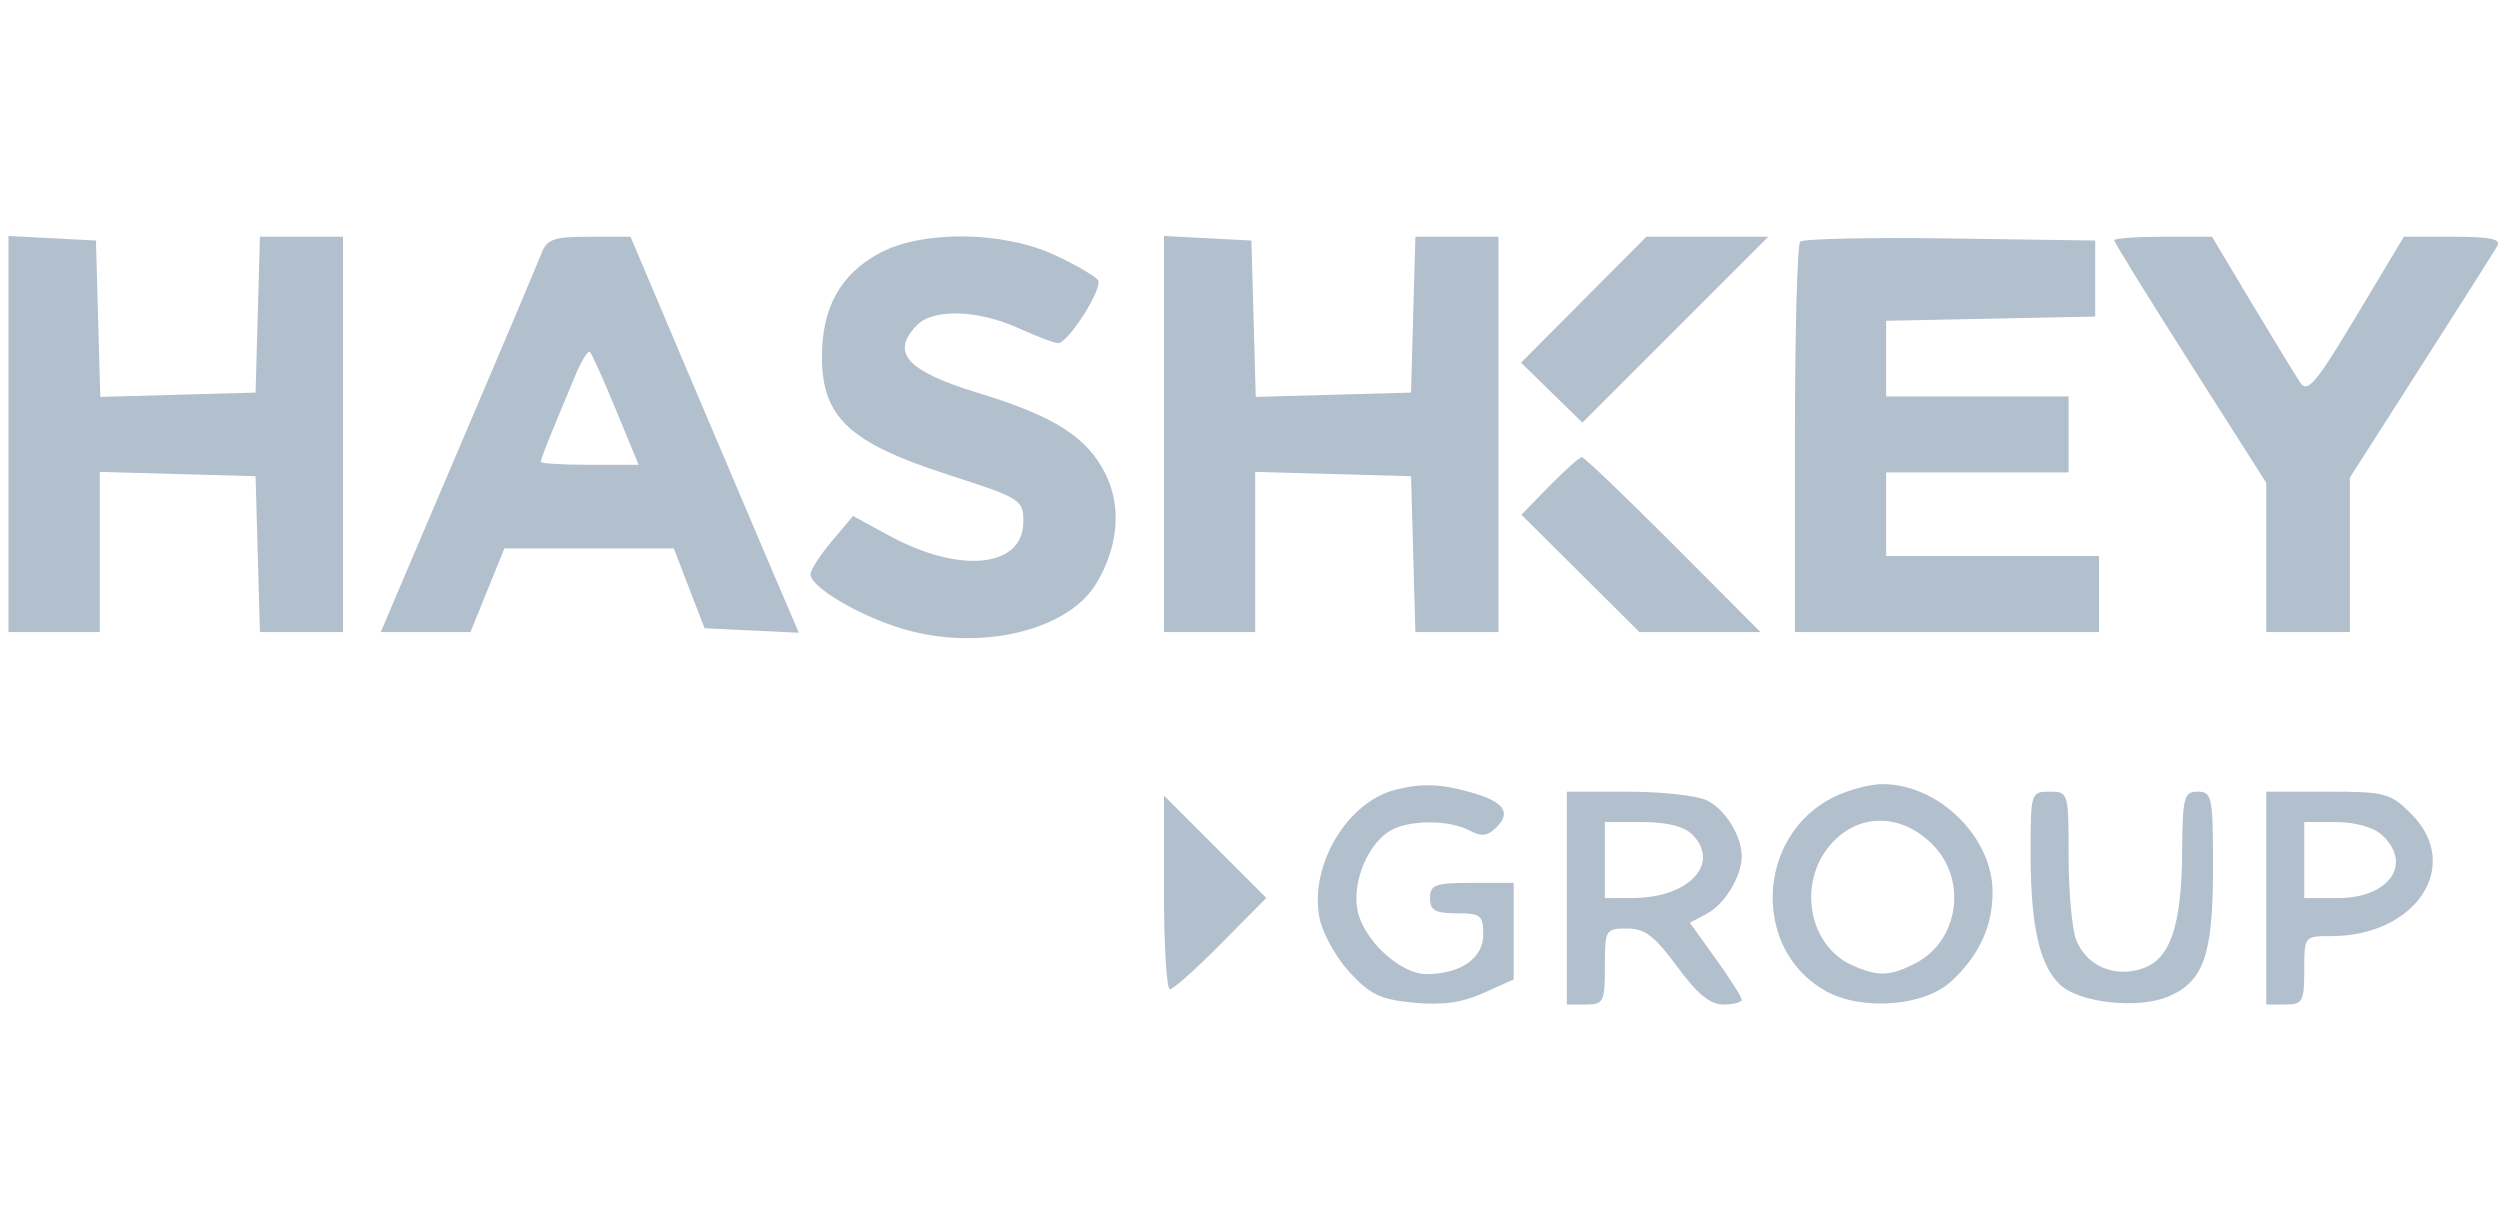 <svg width="130" height="64" viewBox="0 0 130 64" fill="none" xmlns="http://www.w3.org/2000/svg">
<g clip-path="url(#clip0_4463_152488)">
<path fill-rule="evenodd" clip-rule="evenodd" d="M0.443 22.568V32.866H2.815H5.187V28.701V24.537L9.239 24.65L13.29 24.762L13.403 28.814L13.516 32.866H15.676H17.836V22.588V12.311H15.676H13.516L13.403 16.362L13.29 20.414L9.252 20.527L5.215 20.639L5.102 16.574L4.989 12.508L2.716 12.39L0.443 12.271V22.568ZM28.146 13.2C27.957 13.689 26.247 17.736 24.346 22.193C22.446 26.65 20.645 30.874 20.346 31.581L19.802 32.866H22.133H24.464L25.347 30.692L26.229 28.517H30.633H35.037L35.837 30.593L36.637 32.668L39.088 32.785L41.54 32.903L40.135 29.623C39.363 27.82 37.393 23.186 35.758 19.327L32.786 12.311H30.638C28.775 12.311 28.444 12.429 28.146 13.2ZM45.786 13.137C43.725 14.224 42.742 15.969 42.741 18.542C42.739 21.692 44.151 23.019 49.262 24.671C53.095 25.909 53.215 25.984 53.215 27.122C53.215 29.519 49.931 29.864 46.239 27.855L44.358 26.831L43.252 28.145C42.644 28.868 42.146 29.641 42.146 29.862C42.146 30.538 44.74 32.06 47.02 32.723C50.976 33.873 55.51 32.799 56.993 30.361C58.15 28.458 58.335 26.378 57.498 24.672C56.547 22.733 54.843 21.645 50.843 20.426C47.129 19.293 46.27 18.323 47.709 16.885C48.555 16.039 50.877 16.117 52.961 17.063C53.909 17.493 54.836 17.845 55.022 17.845C55.545 17.845 57.359 14.993 57.101 14.576C56.976 14.373 55.961 13.781 54.846 13.262C52.185 12.023 48.006 11.965 45.786 13.137ZM60.527 22.568V32.866H62.899H65.271V28.701V24.537L69.323 24.65L73.374 24.762L73.487 28.814L73.6 32.866H75.76H77.92V22.588V12.311H75.76H73.6L73.487 16.362L73.374 20.414L69.336 20.527L65.299 20.639L65.186 16.574L65.073 12.508L62.8 12.39L60.527 12.271V22.568ZM82.353 15.585L79.096 18.86L80.69 20.417L82.285 21.974L87.117 17.143L91.949 12.311H88.78H85.611L82.353 15.585ZM93.608 12.566C93.459 12.716 93.336 17.344 93.336 22.852V32.866H101.242H109.148V30.889V28.913H103.614H98.08V26.739V24.565H102.823H107.567V22.588V20.612H102.823H98.08V18.646V16.681L103.515 16.571L108.95 16.461V14.485V12.508L101.415 12.401C97.271 12.342 93.758 12.417 93.608 12.566ZM109.939 12.495C109.939 12.596 111.717 15.475 113.891 18.892L117.844 25.104V28.985V32.866H120.018H122.193V28.851V24.835L125.881 19.067C127.909 15.895 129.698 13.076 129.857 12.805C130.075 12.431 129.521 12.311 127.574 12.311H125.002L122.529 16.435C120.425 19.944 119.99 20.46 119.611 19.894C119.365 19.528 118.233 17.672 117.094 15.77L115.024 12.311H112.481C111.083 12.311 109.939 12.394 109.939 12.495ZM32.036 21.328L33.208 24.169H30.66C29.26 24.169 28.114 24.102 28.114 24.02C28.114 23.938 28.38 23.226 28.707 22.439C29.033 21.651 29.569 20.357 29.898 19.563C30.227 18.768 30.579 18.202 30.68 18.303C30.781 18.404 31.392 19.766 32.036 21.328ZM80.573 25.27L79.114 26.764L82.182 29.815L85.25 32.866H88.398H91.545L87.012 28.32C84.519 25.82 82.379 23.774 82.256 23.774C82.133 23.774 81.376 24.447 80.573 25.27ZM72.584 41.061C70.057 41.694 68.095 44.972 68.608 47.704C68.755 48.492 69.455 49.767 70.161 50.539C71.241 51.717 71.778 51.973 73.515 52.14C74.999 52.283 76.027 52.139 77.147 51.634L78.711 50.929V48.42V45.91H76.537C74.626 45.91 74.362 46.006 74.362 46.701C74.362 47.341 74.626 47.491 75.746 47.491C77.002 47.491 77.129 47.595 77.129 48.614C77.129 49.831 75.939 50.654 74.177 50.654C72.807 50.654 70.875 48.859 70.586 47.318C70.304 45.815 71.166 43.796 72.364 43.155C73.36 42.622 75.391 42.636 76.411 43.182C77.04 43.518 77.355 43.482 77.815 43.022C78.611 42.227 78.192 41.675 76.424 41.184C74.893 40.758 73.917 40.727 72.584 41.061ZM95.321 41.464C91.309 43.479 91.09 49.408 94.948 51.537C96.847 52.585 100.077 52.327 101.481 51.016C102.925 49.666 103.614 48.171 103.614 46.384C103.614 43.522 100.805 40.773 97.882 40.773C97.23 40.773 96.077 41.084 95.321 41.464ZM81.478 46.701V52.235H82.466C83.388 52.235 83.454 52.103 83.454 50.258C83.454 48.339 83.487 48.282 84.606 48.282C85.532 48.282 86.044 48.671 87.209 50.258C88.256 51.684 88.926 52.235 89.615 52.235C90.14 52.235 90.569 52.123 90.569 51.986C90.569 51.849 89.963 50.892 89.221 49.86L87.873 47.983L88.782 47.496C89.697 47.006 90.569 45.558 90.569 44.527C90.569 43.45 89.681 42.04 88.728 41.606C88.198 41.364 86.35 41.167 84.621 41.167H81.478V46.701ZM105.593 44.428C105.595 48.198 106.066 50.246 107.158 51.234C108.17 52.15 111.173 52.474 112.718 51.834C114.589 51.059 115.077 49.675 115.077 45.139C115.077 41.431 115.025 41.167 114.287 41.167C113.566 41.167 113.494 41.438 113.474 44.23C113.445 48.166 112.86 49.885 111.382 50.373C109.926 50.855 108.469 50.209 107.954 48.854C107.741 48.294 107.567 46.335 107.567 44.501C107.567 41.208 107.555 41.167 106.579 41.167C105.604 41.167 105.59 41.212 105.593 44.428ZM117.844 46.701V52.235H118.833C119.74 52.235 119.821 52.09 119.821 50.456C119.821 48.684 119.826 48.677 121.217 48.677C125.649 48.677 128.061 44.998 125.385 42.322C124.299 41.236 124.039 41.167 121.037 41.167H117.844V46.701ZM60.527 46.408C60.527 49.178 60.666 51.444 60.836 51.444C61.006 51.444 62.203 50.375 63.496 49.068L65.848 46.692L63.188 44.032L60.527 41.372V46.408ZM87.993 43.39C89.494 44.891 87.836 46.684 84.936 46.695L83.454 46.701V44.724V42.748H85.403C86.673 42.748 87.574 42.971 87.993 43.39ZM100.482 43.903C102.319 45.741 101.868 48.92 99.604 50.09C98.276 50.777 97.636 50.794 96.29 50.181C94.057 49.164 93.47 45.962 95.15 43.964C96.574 42.272 98.825 42.247 100.482 43.903ZM123.841 43.402C125.496 44.899 124.256 46.701 121.572 46.701H119.821V44.724V42.748H121.47C122.449 42.748 123.412 43.014 123.841 43.402Z" fill="#B2BFCD"/>
</g>
<defs>
<clipPath id="clip0_4463_152488">
<rect width="129.458" height="64" fill="white" transform="translate(0.443)"/>
</clipPath>
</defs>
</svg>
